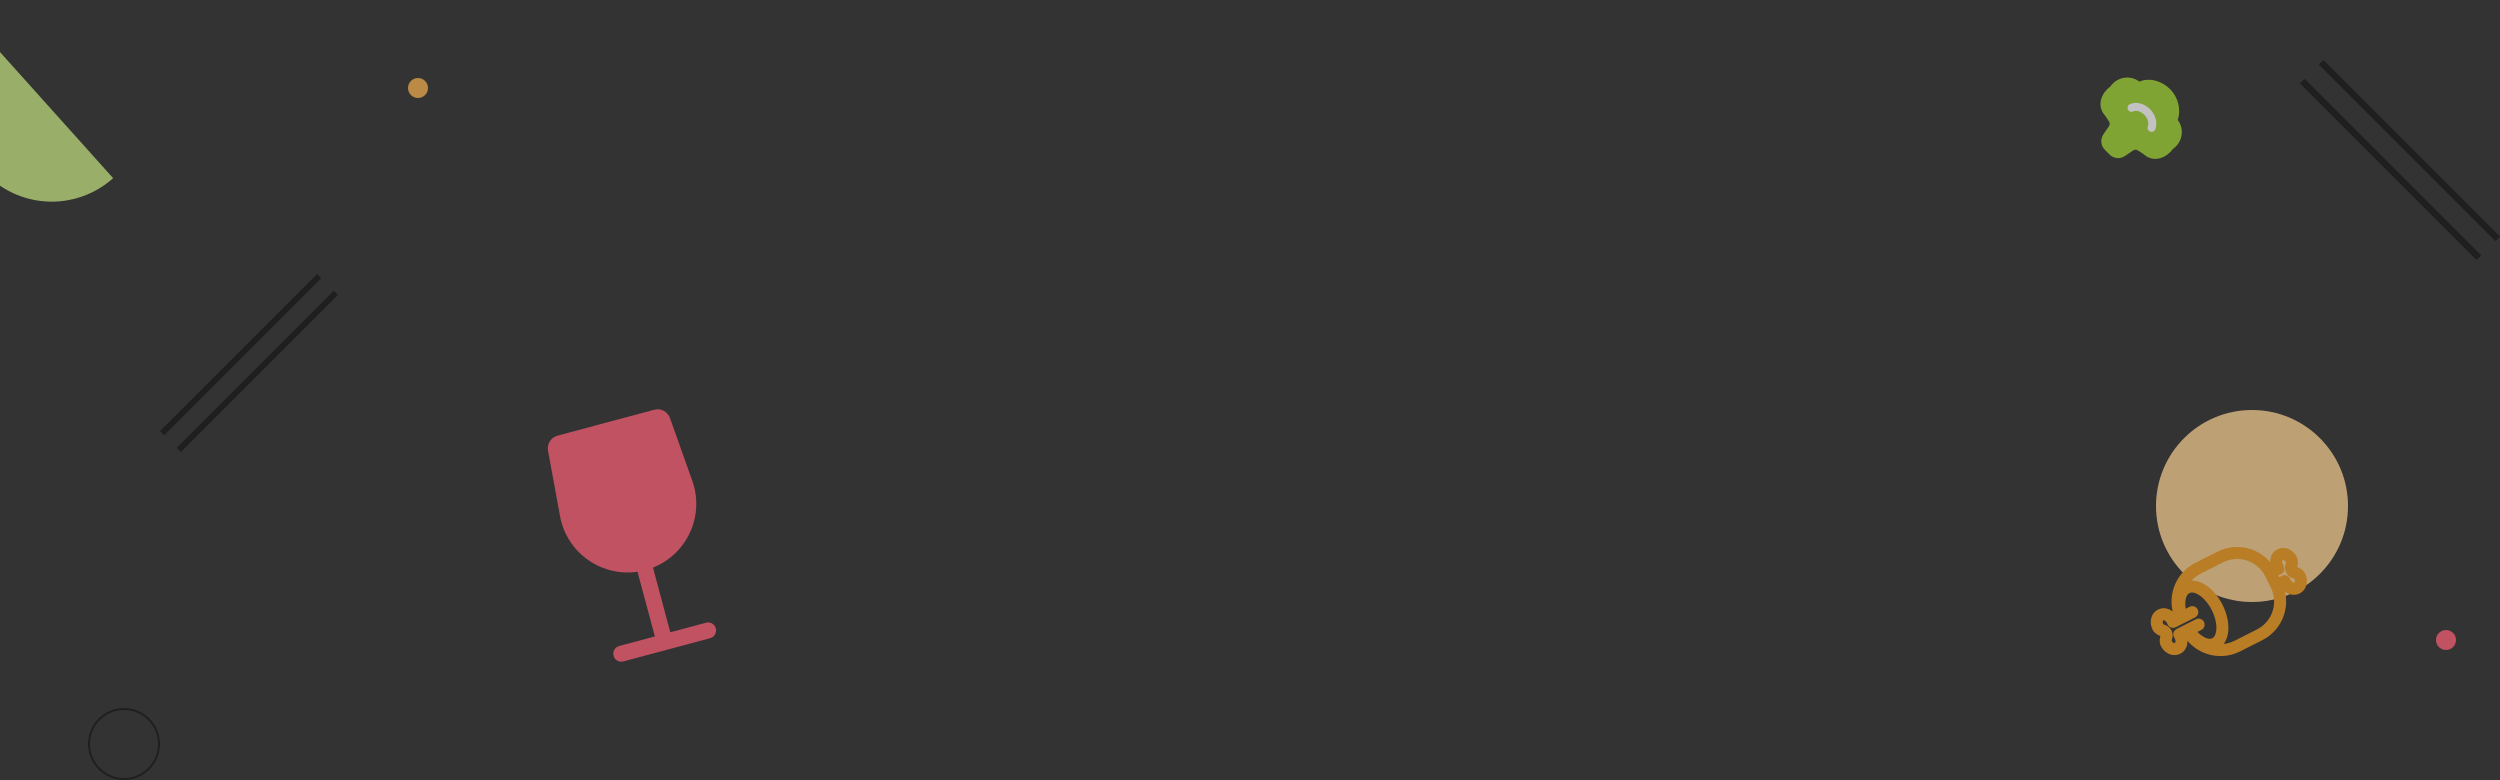 <svg width="1250" height="390" viewBox="0 0 1250 390" fill="none" xmlns="http://www.w3.org/2000/svg">
<rect x="0" y="0" width="1250" height="390" fill="#333333" stroke="none"/>
<g opacity="0.7">
<path d="M277.942 224.614L283.962 257.371C287.163 274.791 304.541 285.775 321.647 281.191C338.752 276.607 348.311 258.404 342.375 241.718L331.211 210.339C330.767 209.089 329.437 208.39 328.155 208.734L279.786 221.696C278.505 222.039 277.702 223.309 277.942 224.614Z" fill="#FC6076"/>
<path d="M283.962 257.371L287.896 256.648L283.962 257.371ZM277.942 224.614L281.876 223.891L281.876 223.891L277.942 224.614ZM342.375 241.718L346.143 240.377L346.143 240.377L342.375 241.718ZM331.211 210.339L327.443 211.68L327.443 211.68L331.211 210.339ZM309.593 322.992C307.459 323.563 306.193 325.757 306.765 327.891C307.336 330.025 309.53 331.291 311.664 330.719L309.593 322.992ZM355.075 319.086C357.208 318.514 358.475 316.32 357.903 314.187C357.331 312.053 355.138 310.786 353.004 311.358L355.075 319.086ZM287.896 256.648L281.876 223.891L274.008 225.337L280.028 258.095L287.896 256.648ZM320.612 277.327C305.762 281.307 290.675 271.771 287.896 256.648L280.028 258.095C283.651 277.81 303.32 290.243 322.682 285.055L320.612 277.327ZM338.606 243.059C343.76 257.546 335.461 273.348 320.612 277.327L322.682 285.055C342.044 279.866 352.862 259.263 346.143 240.377L338.606 243.059ZM327.443 211.68L338.606 243.059L346.143 240.377L334.98 208.998L327.443 211.68ZM329.191 212.597C328.457 212.794 327.697 212.394 327.443 211.68L334.98 208.998C333.837 205.784 330.416 203.987 327.12 204.87L329.191 212.597ZM280.821 225.559L329.191 212.597L327.12 204.87L278.751 217.832L280.821 225.559ZM281.876 223.891C282.013 224.636 281.554 225.363 280.821 225.559L278.751 217.832C275.455 218.715 273.391 221.982 274.008 225.337L281.876 223.891ZM317.828 282.392L328.461 322.077L336.188 320.006L325.556 280.321L317.828 282.392ZM311.664 330.719L355.075 319.086L353.004 311.358L309.593 322.992L311.664 330.719Z" fill="#FC6076"/>
<circle cx="1126" cy="253" r="48" fill="#F8CE90"/>
<g clip-path="url(#clip0_1194_14082)">
<path d="M1088.77 324.172L1087.42 321.494L1087.42 321.494L1088.77 324.172ZM1083.16 321.775L1085.83 320.423L1085.83 320.423L1083.16 321.775ZM1092.86 316.877C1092.11 315.398 1090.31 314.804 1088.83 315.551C1087.35 316.297 1086.75 318.102 1087.5 319.581L1092.86 316.877ZM1083.29 311.24C1084.04 312.719 1085.84 313.313 1087.32 312.566C1088.8 311.819 1089.39 310.015 1088.65 308.536L1083.29 311.24ZM1078.95 313.434L1076.27 314.786L1076.27 314.786L1078.95 313.434ZM1081.68 315.355L1082.56 312.487L1082.56 312.487L1081.68 315.355ZM1083.23 318.433L1086.06 319.428L1086.06 319.428L1083.23 318.433ZM1100.66 314.989C1102.14 314.243 1102.74 312.438 1101.99 310.959C1101.24 309.48 1099.44 308.886 1097.96 309.633L1100.66 314.989ZM1088.3 314.508C1086.82 315.255 1086.23 317.059 1086.98 318.538C1087.72 320.017 1089.53 320.611 1091.01 319.864L1088.3 314.508ZM1085.14 308.252C1083.66 308.999 1083.07 310.803 1083.82 312.282C1084.56 313.762 1086.37 314.355 1087.85 313.609L1085.14 308.252ZM1097.51 308.733C1098.98 307.987 1099.58 306.183 1098.83 304.703C1098.08 303.224 1096.28 302.631 1094.8 303.377L1097.51 308.733ZM1110.15 278.493L1111.5 281.171L1111.5 281.171L1110.15 278.493ZM1099.03 284.107L1097.68 281.429L1097.68 281.429L1099.03 284.107ZM1118.68 323.032L1117.33 320.353L1117.33 320.353L1118.68 323.032ZM1129.8 317.418L1128.45 314.739L1129.8 317.418ZM1135.25 286.754L1137.93 285.402L1135.25 286.754ZM1138.06 292.315L1135.38 293.667L1138.06 292.315ZM1093.36 293.848L1092.01 291.17L1093.36 293.848ZM1108.57 303.712L1105.89 305.064L1108.57 303.712ZM1107.47 321.81L1106.12 319.131L1106.12 319.131L1107.47 321.81ZM1149.88 288.09L1147.21 289.442L1147.21 289.442L1149.88 288.09ZM1145.54 290.283C1144.79 288.804 1142.99 288.211 1141.51 288.957C1140.03 289.704 1139.43 291.508 1140.18 292.987L1145.54 290.283ZM1135.97 284.646C1136.72 286.125 1138.52 286.719 1140 285.973C1141.48 285.226 1142.07 283.422 1141.33 281.943L1135.97 284.646ZM1145.67 279.749L1148.35 278.397L1148.35 278.397L1145.67 279.749ZM1145.59 283.091L1148.43 284.085L1148.43 284.085L1145.59 283.091ZM1147.15 286.168L1148.03 283.3L1148.03 283.3L1147.15 286.168ZM1136.88 289.983C1135.4 290.73 1134.81 292.534 1135.56 294.013C1136.3 295.492 1138.11 296.086 1139.59 295.339L1136.88 289.983ZM1143.69 293.271C1145.16 292.524 1145.76 290.72 1145.01 289.241C1144.26 287.762 1142.46 287.168 1140.98 287.915L1143.69 293.271ZM1140.53 287.015C1142.01 286.269 1142.6 284.464 1141.85 282.985C1141.11 281.506 1139.3 280.912 1137.82 281.659L1140.53 287.015ZM1133.73 283.727C1132.25 284.474 1131.65 286.278 1132.4 287.757C1133.15 289.236 1134.95 289.83 1136.43 289.083L1133.73 283.727ZM1087.42 321.494C1087.36 321.527 1087.18 321.585 1086.85 321.445C1086.51 321.302 1086.11 320.973 1085.83 320.423L1080.48 323.126C1082.16 326.459 1086.29 328.784 1090.12 326.85L1087.42 321.494ZM1087.5 319.581C1087.78 320.131 1087.8 320.651 1087.72 321.006C1087.64 321.353 1087.49 321.461 1087.42 321.494L1090.12 326.85C1093.96 324.916 1094.54 320.21 1092.86 316.877L1087.5 319.581ZM1088.65 308.536C1086.97 305.203 1082.83 302.878 1079 304.812L1081.7 310.168C1081.77 310.135 1081.95 310.077 1082.27 310.217C1082.61 310.361 1083.01 310.69 1083.29 311.24L1088.65 308.536ZM1079 304.812C1075.17 306.746 1074.58 311.453 1076.27 314.786L1081.62 312.082C1081.35 311.531 1081.32 311.012 1081.4 310.656C1081.49 310.309 1081.64 310.201 1081.7 310.168L1079 304.812ZM1076.27 314.786C1077.35 316.924 1079.5 317.825 1080.8 318.223L1082.56 312.487C1082.18 312.369 1081.9 312.24 1081.72 312.125C1081.55 312.013 1081.57 311.981 1081.62 312.082L1076.27 314.786ZM1085.83 320.423C1085.88 320.523 1085.84 320.525 1085.86 320.319C1085.87 320.109 1085.93 319.808 1086.06 319.428L1080.4 317.438C1079.95 318.719 1079.4 320.988 1080.48 323.126L1085.83 320.423ZM1097.96 309.633L1092.4 312.438L1095.11 317.794L1100.66 314.989L1097.96 309.633ZM1092.4 312.438L1088.3 314.508L1091.01 319.864L1095.11 317.794L1092.4 312.438ZM1087.85 313.609L1091.95 311.539L1089.24 306.182L1085.14 308.252L1087.85 313.609ZM1091.95 311.539L1097.51 308.733L1094.8 303.377L1089.24 306.182L1091.95 311.539ZM1080.8 318.223C1080.62 318.169 1080.51 318.087 1080.46 318.04C1080.41 317.993 1080.39 317.958 1080.38 317.942C1080.37 317.925 1080.36 317.889 1080.35 317.82C1080.34 317.75 1080.34 317.614 1080.4 317.438L1086.06 319.428C1086.6 317.913 1086.31 316.382 1085.74 315.238C1085.16 314.094 1084.1 312.959 1082.56 312.487L1080.8 318.223ZM1108.8 275.815L1097.68 281.429L1100.38 286.785L1111.5 281.171L1108.8 275.815ZM1120.03 325.71L1131.15 320.096L1128.45 314.739L1117.33 320.353L1120.03 325.71ZM1132.58 288.106L1135.38 293.667L1140.74 290.963L1137.93 285.402L1132.58 288.106ZM1131.15 320.096C1141.84 314.698 1146.14 301.655 1140.74 290.963L1135.38 293.667C1139.29 301.401 1136.18 310.835 1128.45 314.739L1131.15 320.096ZM1117.33 320.353C1109.69 324.208 1100.39 321.23 1096.4 313.71L1091.1 316.523C1096.62 326.921 1109.47 331.039 1120.03 325.71L1117.33 320.353ZM1096.4 313.71C1096.35 313.614 1096.3 313.517 1096.25 313.419L1090.9 316.122C1090.96 316.257 1091.03 316.39 1091.1 316.523L1096.4 313.71ZM1097.68 281.429C1087.12 286.759 1082.8 299.542 1087.89 310.157L1093.3 307.564C1089.62 299.887 1092.74 290.64 1100.38 286.785L1097.68 281.429ZM1087.89 310.157C1087.96 310.293 1088.02 310.427 1088.09 310.562L1093.45 307.858C1093.4 307.76 1093.35 307.662 1093.3 307.564L1087.89 310.157ZM1111.5 281.171C1119.24 277.267 1128.67 280.372 1132.58 288.106L1137.93 285.402C1132.53 274.71 1119.49 270.418 1108.8 275.815L1111.5 281.171ZM1094.71 296.526C1095.62 296.07 1097.26 296.054 1099.56 297.549C1101.79 298.997 1104.14 301.592 1105.89 305.064L1111.25 302.36C1109.11 298.11 1106.1 294.636 1102.83 292.515C1099.62 290.439 1095.61 289.352 1092.01 291.17L1094.71 296.526ZM1105.89 305.064C1107.65 308.536 1108.34 311.965 1108.18 314.622C1108.01 317.364 1107.03 318.675 1106.12 319.131L1108.83 324.488C1112.43 322.67 1113.94 318.793 1114.17 314.985C1114.4 311.092 1113.4 306.61 1111.25 302.36L1105.89 305.064ZM1106.12 319.131C1105.4 319.495 1104.26 319.586 1102.62 318.85C1100.99 318.116 1099.14 316.659 1097.43 314.507L1092.73 318.236C1094.88 320.949 1097.45 323.107 1100.16 324.324C1102.87 325.539 1106 325.916 1108.83 324.488L1106.12 319.131ZM1093.27 306.268C1092.55 303.616 1092.48 301.262 1092.86 299.51C1093.24 297.755 1093.99 296.89 1094.71 296.526L1092.01 291.17C1089.18 292.598 1087.62 295.337 1086.99 298.237C1086.36 301.14 1086.57 304.491 1087.48 307.834L1093.27 306.268ZM1149.83 296.711C1153.66 294.777 1154.24 290.07 1152.56 286.738L1147.21 289.442C1147.48 289.992 1147.51 290.511 1147.42 290.867C1147.34 291.214 1147.19 291.322 1147.12 291.355L1149.83 296.711ZM1140.18 292.987C1141.86 296.32 1146 298.645 1149.83 296.711L1147.12 291.355C1147.06 291.388 1146.88 291.446 1146.55 291.306C1146.22 291.162 1145.82 290.834 1145.54 290.283L1140.18 292.987ZM1141.33 281.943C1141.05 281.392 1141.02 280.873 1141.11 280.517C1141.19 280.17 1141.34 280.062 1141.41 280.029L1138.7 274.673C1134.87 276.607 1134.29 281.314 1135.97 284.646L1141.33 281.943ZM1141.41 280.029C1141.47 279.996 1141.65 279.938 1141.98 280.078C1142.31 280.222 1142.72 280.55 1142.99 281.101L1148.35 278.397C1146.67 275.064 1142.54 272.739 1138.7 274.673L1141.41 280.029ZM1142.99 281.101C1142.94 281 1142.98 280.998 1142.97 281.204C1142.96 281.414 1142.9 281.716 1142.76 282.096L1148.43 284.085C1148.88 282.804 1149.43 280.535 1148.35 278.397L1142.99 281.101ZM1152.56 286.738C1151.48 284.599 1149.33 283.699 1148.03 283.3L1146.27 289.036C1146.65 289.154 1146.93 289.283 1147.11 289.398C1147.28 289.51 1147.26 289.542 1147.21 289.442L1152.56 286.738ZM1139.59 295.339L1143.69 293.271L1140.98 287.915L1136.88 289.983L1139.59 295.339ZM1137.82 281.659L1133.73 283.727L1136.43 289.083L1140.53 287.015L1137.82 281.659ZM1142.76 282.096C1142.23 283.61 1142.51 285.142 1143.09 286.285C1143.67 287.429 1144.73 288.565 1146.27 289.036L1148.03 283.3C1148.21 283.355 1148.32 283.436 1148.37 283.484C1148.42 283.53 1148.44 283.565 1148.45 283.581C1148.46 283.598 1148.47 283.635 1148.48 283.703C1148.49 283.773 1148.49 283.91 1148.43 284.085L1142.76 282.096Z" fill="#F29C21"/>
</g>
<rect x="1161.76" y="30" width="124.784" height="3.328" transform="rotate(45 1161.76 30)" fill="#171717"/>
<rect x="1152.35" y="39.412" width="124.784" height="3.328" transform="rotate(45 1152.35 39.412)" fill="#171717"/>
<circle cx="1223" cy="320" r="5" fill="#FC6076"/>
<circle cx="209" cy="44" r="5" fill="#F5B04D"/>
<path fill-rule="evenodd" clip-rule="evenodd" d="M1085.08 76.084C1085.54 75.626 1085.95 75.134 1086.3 74.615C1086.88 74.206 1087.43 73.739 1087.95 73.222C1091.57 69.603 1091.87 63.923 1088.86 59.957C1090.66 54.79 1089.03 48.547 1085.08 44.602C1081.05 40.565 1074.99 38.608 1069.66 40.779C1065.7 37.821 1060.06 38.141 1056.46 41.741C1055.95 42.258 1055.48 42.808 1055.07 43.386C1054.55 43.739 1054.06 44.145 1053.6 44.603C1051.76 46.45 1050.52 48.762 1050.29 51.209C1050.06 53.639 1050.84 56.057 1052.73 58.032L1054.53 60.836C1054.96 61.519 1054.95 62.398 1054.49 63.068L1051.71 67.147L1051.71 67.153C1050.05 69.565 1050.34 72.822 1052.41 74.895L1054.79 77.273C1056.86 79.346 1060.12 79.641 1062.53 77.976L1062.54 77.972L1066.62 75.192C1067.29 74.736 1068.17 74.723 1068.85 75.162L1071.65 76.96C1073.63 78.848 1076.05 79.626 1078.48 79.397C1080.92 79.165 1083.24 77.931 1085.08 76.084Z" fill="#A1D434"/>
<path d="M1065.77 53.904C1068.16 52.715 1071.35 53.766 1073.64 56.05C1075.82 58.231 1076.76 61.566 1075.78 63.921" stroke="white" stroke-width="4" stroke-linecap="round"/>
<rect x="169" y="147.47" width="111.057" height="2.962" transform="rotate(135 169 147.47)" fill="#171717"/>
<rect x="160.624" y="139.094" width="111.057" height="2.962" transform="rotate(135 160.624 139.094)" fill="#171717"/>
<path d="M-4.804 20.684C-13.873 28.822 -19.338 40.23 -19.997 52.397C-20.656 64.565 -16.454 76.496 -8.316 85.565C-0.178 94.635 11.23 100.1 23.397 100.759C35.565 101.417 47.496 97.215 56.565 89.077L25.881 54.881L-4.804 20.684Z" fill="#C4E480"/>
<circle cx="62" cy="372" r="17.5" stroke="#171717"/>
</g>
<defs>
<clipPath id="clip0_1194_14082">
<rect width="74.747" height="74.747" fill="white" transform="translate(1160.55 274.346) rotate(105)"/>
</clipPath>
</defs>
</svg>
